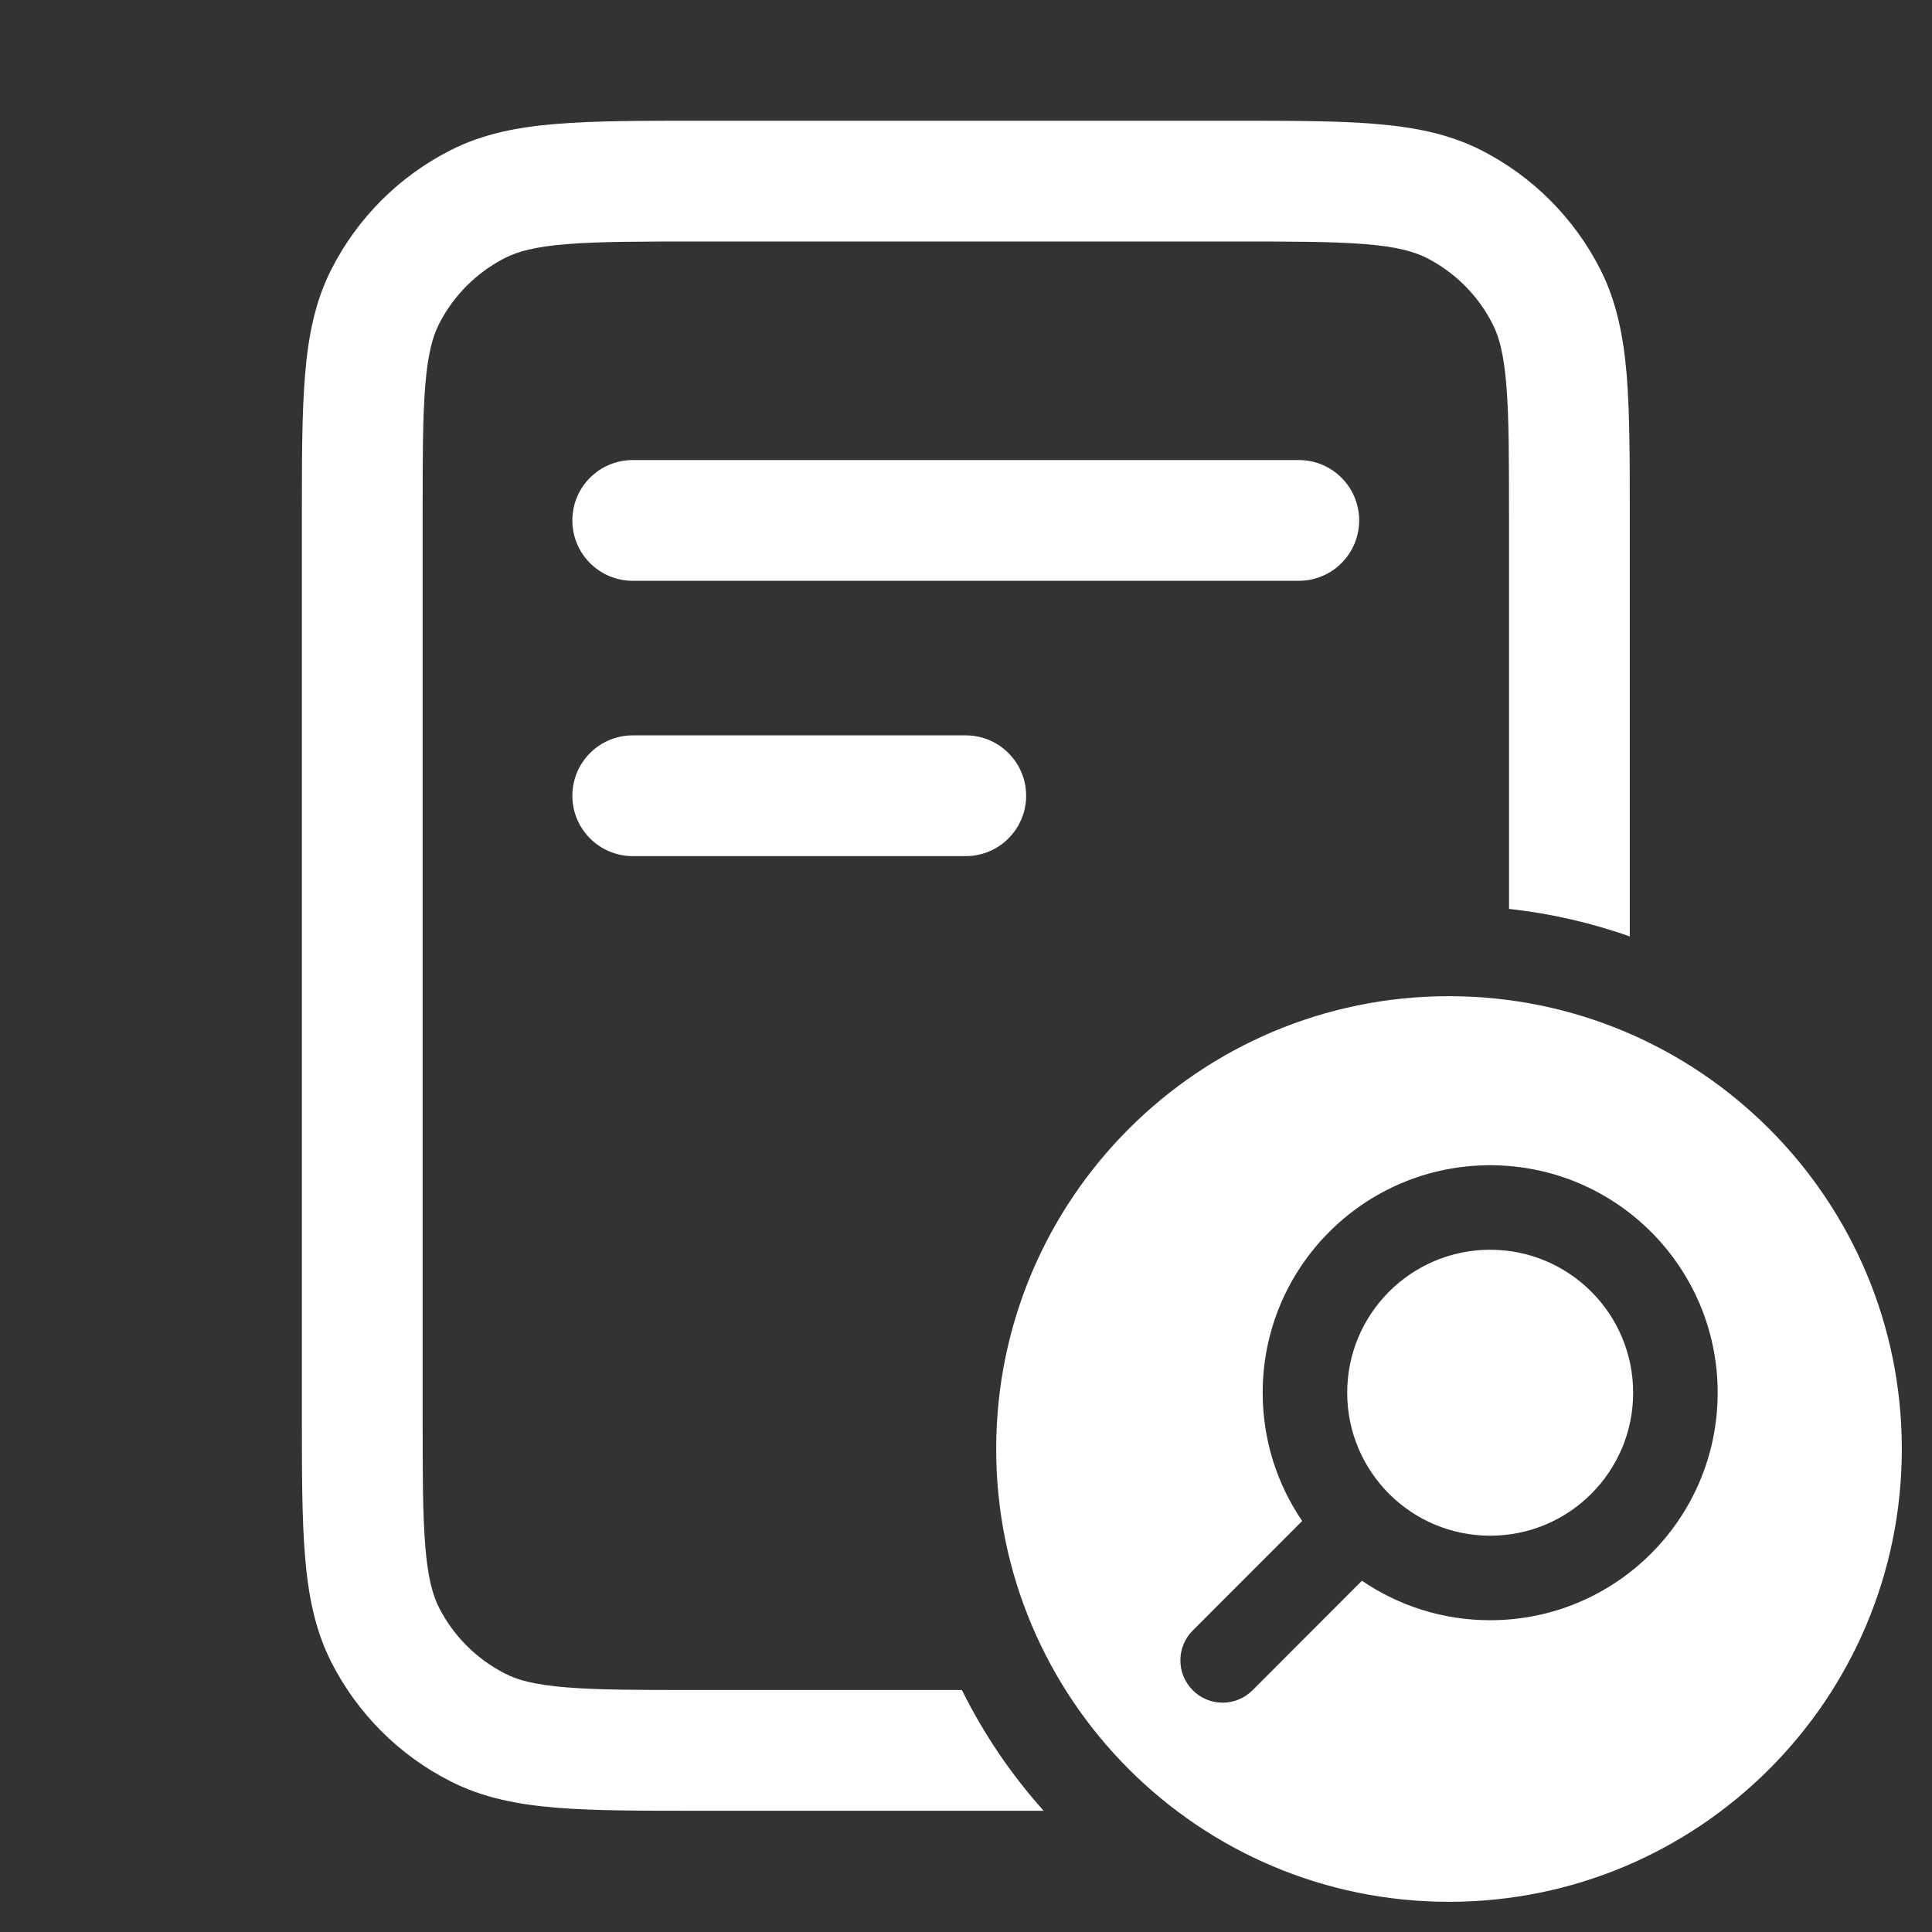 <svg width="16" height="16" viewBox="0 0 16 16" fill="none" xmlns="http://www.w3.org/2000/svg">
<rect x="0" y="0" width="16" height="16" fill="#333333" stroke="none"/>
<path fill-rule="evenodd" clip-rule="evenodd" d="M5.779 1H10.218C10.69 1 11.075 1 11.387 1.026C11.71 1.052 11.999 1.108 12.269 1.245C12.692 1.461 13.036 1.805 13.252 2.229C13.389 2.498 13.445 2.787 13.472 3.11C13.497 3.422 13.497 3.807 13.497 4.279V7.755C13.179 7.643 12.844 7.565 12.497 7.527V4.3C12.497 3.802 12.497 3.458 12.475 3.191C12.454 2.93 12.414 2.787 12.361 2.683C12.241 2.447 12.05 2.256 11.815 2.136C11.71 2.083 11.567 2.043 11.306 2.022C11.039 2 10.695 2 10.197 2H5.8C5.302 2 4.958 2 4.691 2.022C4.43 2.043 4.287 2.083 4.183 2.136C3.947 2.256 3.756 2.447 3.636 2.683C3.583 2.787 3.543 2.93 3.522 3.191C3.5 3.458 3.5 3.802 3.5 4.3V11.696C3.5 12.195 3.5 12.538 3.522 12.805C3.543 13.066 3.583 13.209 3.636 13.314C3.756 13.549 3.947 13.74 4.183 13.86C4.287 13.914 4.43 13.953 4.691 13.974C4.958 13.996 5.302 13.996 5.8 13.996H7.966C8.146 14.36 8.375 14.697 8.643 14.996H5.779C5.307 14.996 4.922 14.996 4.61 14.971C4.287 14.944 3.998 14.889 3.729 14.751C3.305 14.536 2.961 14.191 2.745 13.768C2.608 13.498 2.552 13.209 2.526 12.886C2.5 12.574 2.5 12.19 2.5 11.717V4.279C2.5 3.807 2.5 3.422 2.526 3.11C2.552 2.787 2.608 2.498 2.745 2.229C2.961 1.805 3.305 1.461 3.729 1.245C3.998 1.108 4.287 1.052 4.61 1.026C4.922 1 5.307 1 5.779 1ZM4.74 4.31C4.74 4.033 4.964 3.81 5.24 3.81H10.756C11.032 3.81 11.256 4.033 11.256 4.31C11.256 4.586 11.032 4.81 10.756 4.81H5.24C4.964 4.81 4.74 4.586 4.74 4.31ZM4.74 6.59C4.74 6.314 4.964 6.09 5.24 6.09H7.998C8.274 6.09 8.498 6.314 8.498 6.59C8.498 6.866 8.274 7.09 7.998 7.09H5.24C4.964 7.09 4.74 6.866 4.74 6.59Z" fill="white"/>
<path d="M12.341 10.35C11.687 10.35 11.157 10.88 11.157 11.534C11.157 12.188 11.687 12.718 12.341 12.718C12.995 12.718 13.525 12.188 13.525 11.534C13.525 10.88 12.995 10.35 12.341 10.35Z" fill="white"/>
<path fill-rule="evenodd" clip-rule="evenodd" d="M12 15.75C14.071 15.75 15.75 14.071 15.75 12C15.75 9.929 14.071 8.25 12 8.25C9.929 8.25 8.25 9.929 8.25 12C8.25 14.071 9.929 15.75 12 15.75ZM10.457 11.534C10.457 10.493 11.3 9.65 12.341 9.65C13.381 9.65 14.225 10.493 14.225 11.534C14.225 12.575 13.381 13.418 12.341 13.418C11.947 13.418 11.582 13.297 11.279 13.091L10.373 13.998C10.236 14.135 10.014 14.135 9.878 13.998C9.741 13.861 9.741 13.64 9.878 13.503L10.784 12.596C10.578 12.294 10.457 11.928 10.457 11.534Z" fill="white"/>
</svg>
